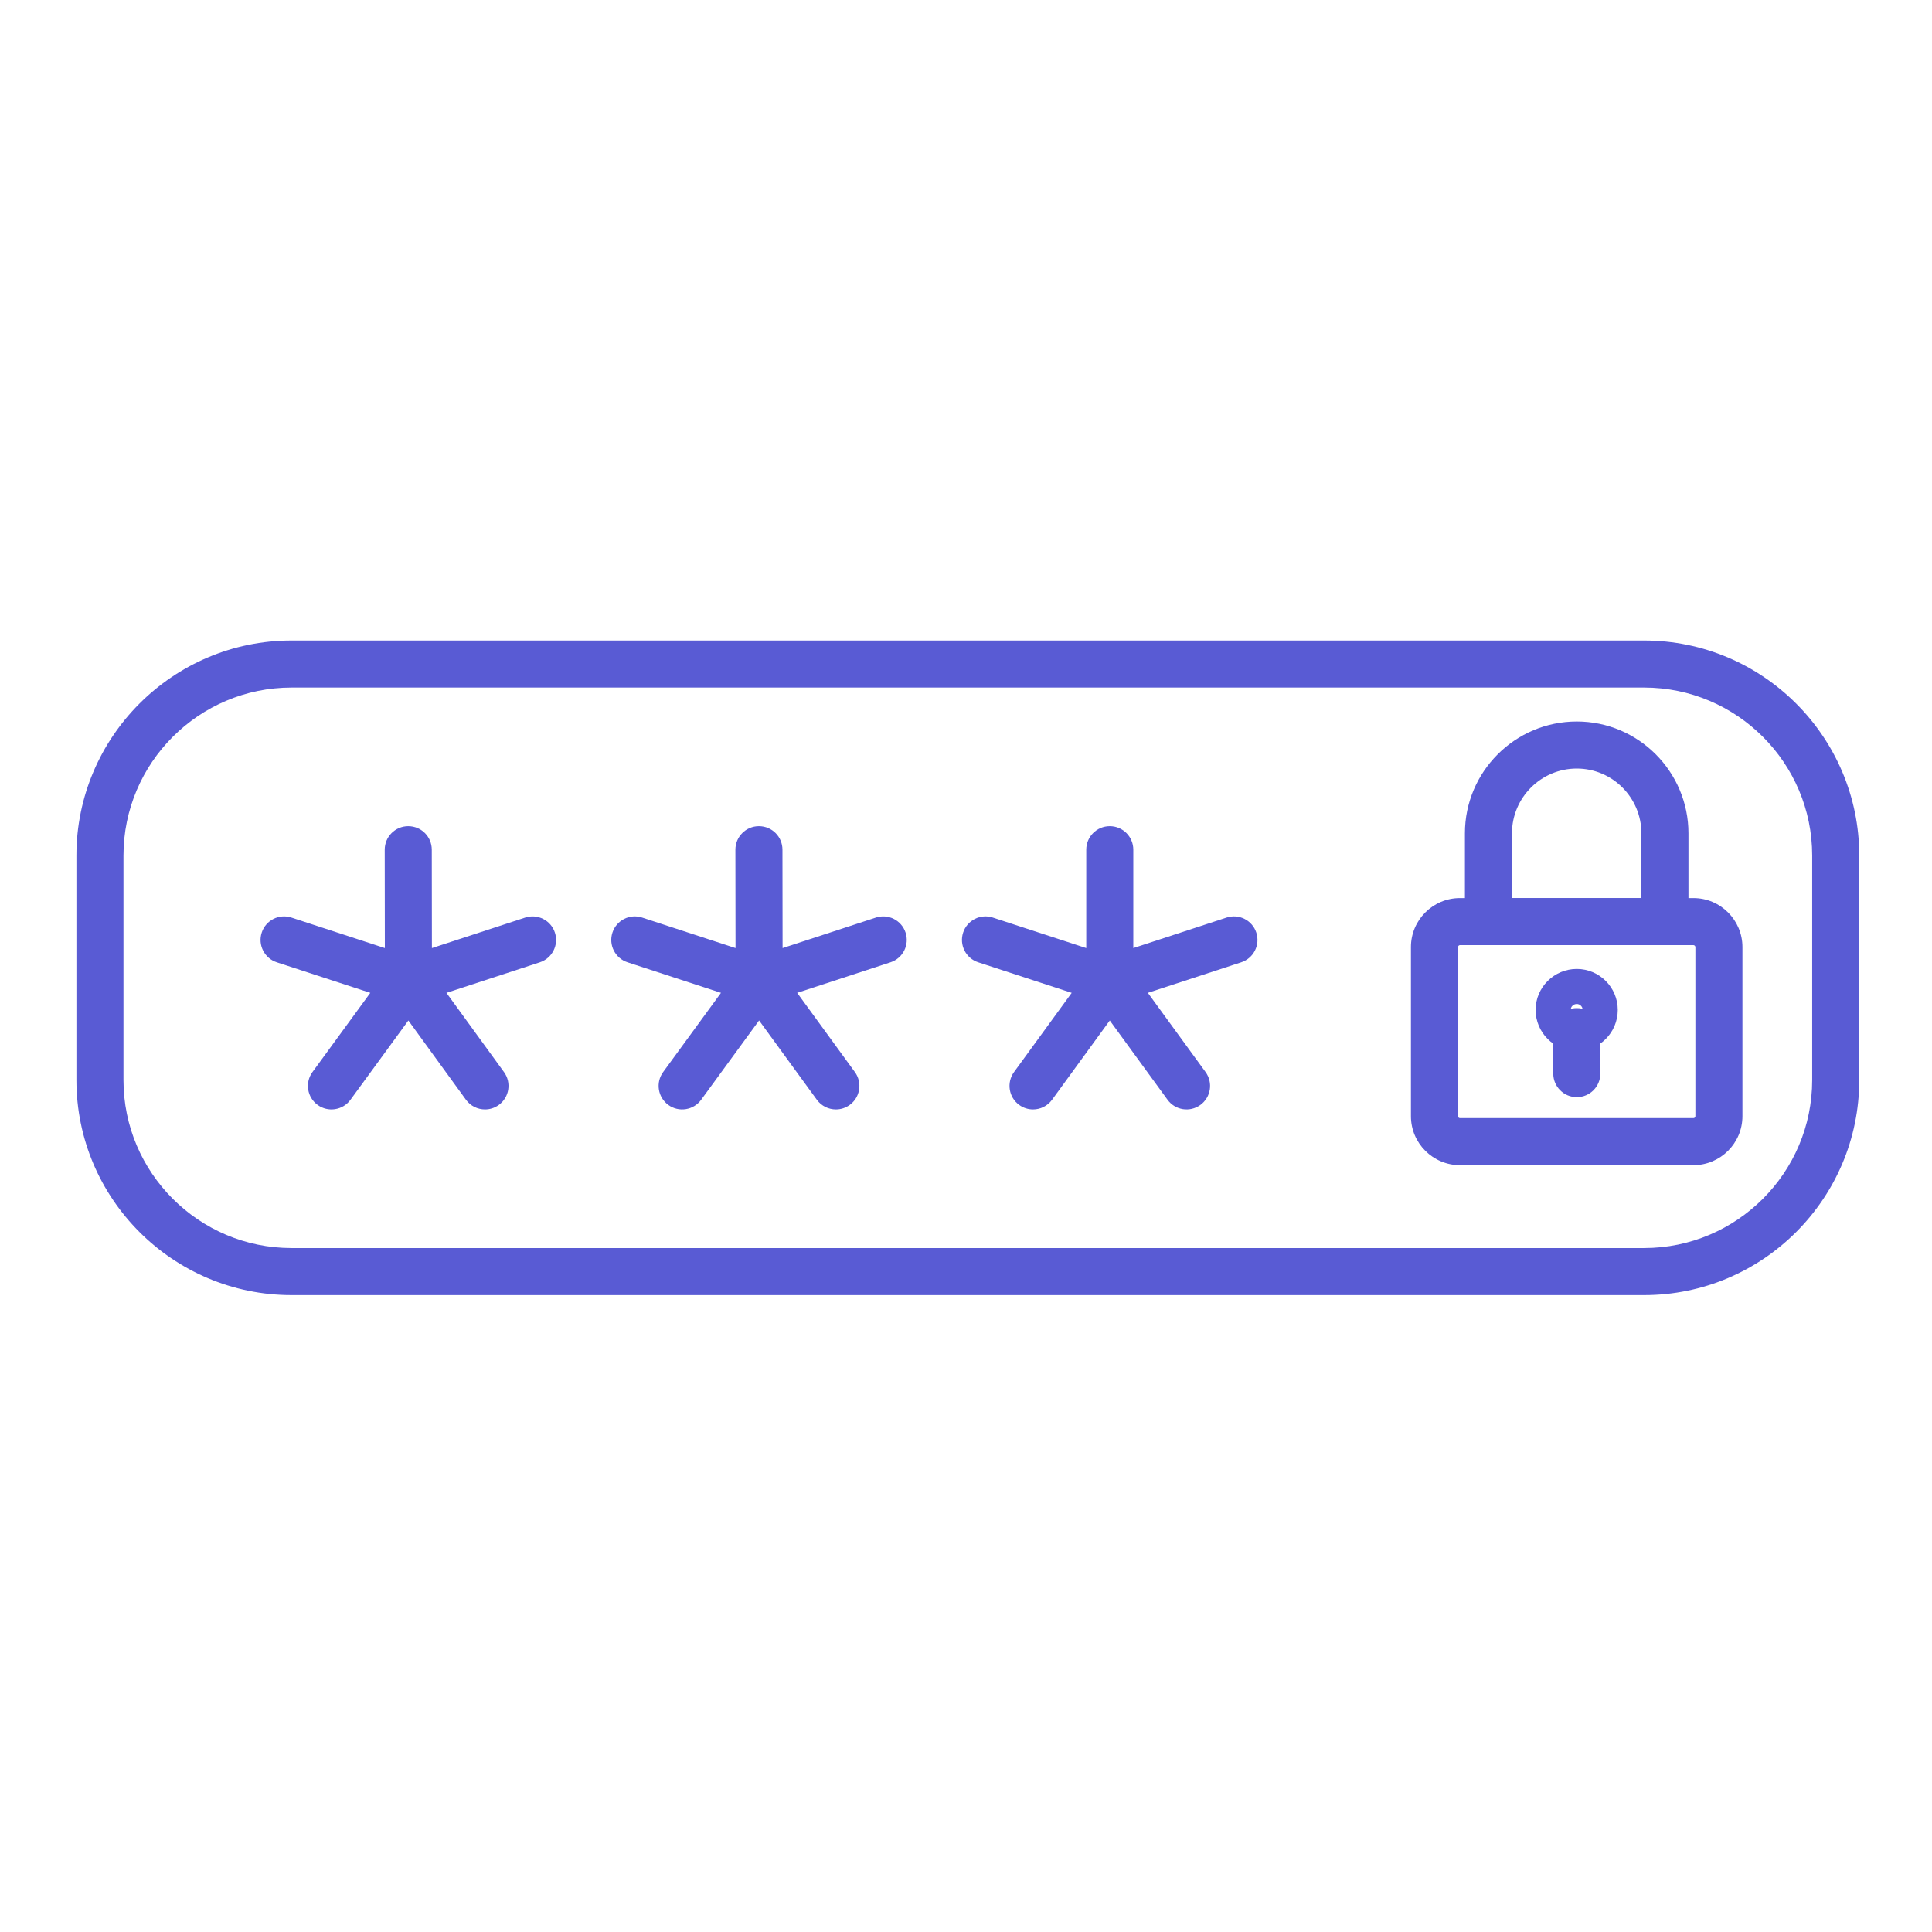 <svg xmlns="http://www.w3.org/2000/svg" enable-background="new 0 0 512 512" viewBox="0 0 512 512" id="Password">
  <path d="M435.7,343.218H77.269c-31.44,0-57.019-25.567-57.019-56.994v-59.492c0-31.427,25.579-56.995,57.019-56.995H435.7
				c31.44,0,57.02,25.568,57.02,56.995v59.492C492.72,317.65,467.141,343.218,435.7,343.218z M77.269,182.207
				c-24.564,0-44.548,19.974-44.548,44.524v59.492c0,24.551,19.984,44.523,44.548,44.523H435.7
				c24.564,0,44.549-19.973,44.549-44.523v-59.492c0-24.551-19.984-44.524-44.549-44.524H77.269z" fill="#595bd4" class="color000000 svgShape"></path>
  <path d="M128.531 294.013c-1.928 0-3.829-.891-5.049-2.57l-15.259-21.001-15.345 21.013c-2.031 2.781-5.931 3.391-8.713 1.358-2.781-2.03-3.389-5.932-1.358-8.712l15.327-20.989-24.785-8.093c-3.273-1.069-5.061-4.59-3.992-7.863s4.587-5.062 7.863-3.992l24.769 8.089-.034-26.067c-.004-3.443 2.784-6.238 6.227-6.243.003 0 .006 0 .008 0 3.44 0 6.231 2.786 6.235 6.228l.034 26.085 24.731-8.09c3.274-1.067 6.795.716 7.865 3.988 1.071 3.273-.715 6.794-3.988 7.865l-24.754 8.097 15.256 20.998c2.024 2.786 1.407 6.686-1.379 8.709C131.085 293.626 129.802 294.013 128.531 294.013zM221.521 294.013c-1.925.001-3.824-.889-5.044-2.563l-15.313-21.018-15.352 21.022c-2.031 2.781-5.931 3.391-8.713 1.358-2.781-2.03-3.389-5.931-1.358-8.712l15.327-20.99-24.774-8.093c-3.273-1.069-5.061-4.59-3.991-7.863 1.069-3.272 4.589-5.06 7.863-3.99l24.756 8.087-.034-26.066c-.004-3.443 2.784-6.238 6.227-6.243.003 0 .006 0 .008 0 3.44 0 6.231 2.786 6.235 6.228l.034 26.085 24.731-8.09c3.275-1.067 6.794.716 7.865 3.988 1.071 3.273-.715 6.794-3.988 7.865l-24.743 8.093 15.297 20.995c2.028 2.783 1.416 6.684-1.368 8.711C224.081 293.624 222.795 294.013 221.521 294.013zM273.761 294.013c-1.273 0-2.558-.388-3.665-1.195-2.784-2.026-3.397-5.927-1.371-8.711l15.287-20.992-24.785-8.097c-3.273-1.069-5.06-4.59-3.991-7.863 1.07-3.272 4.591-5.06 7.863-3.99l24.769 8.09v-26.077c0-3.443 2.791-6.235 6.234-6.235 3.444 0 6.236 2.792 6.236 6.235v26.075l24.732-8.088c3.275-1.069 6.793.717 7.864 3.989 1.07 3.272-.716 6.794-3.989 7.864l-24.752 8.094 15.296 20.994c2.028 2.783 1.416 6.684-1.367 8.711-2.785 2.027-6.685 1.415-8.711-1.367l-15.308-21.009-15.297 21.008C277.586 293.124 275.686 294.013 273.761 294.013zM448.776 308.779H386.9c-7.162 0-12.988-5.822-12.988-12.979v-44.821c0-7.157 5.826-12.979 12.988-12.979h61.876c7.162 0 12.988 5.822 12.988 12.979V295.8C461.765 302.957 455.938 308.779 448.776 308.779zM386.9 250.47c-.287 0-.518.278-.518.509V295.8c0 .28.232.509.518.509h61.876c.285 0 .518-.229.518-.509v-44.821c0-.235-.226-.509-.518-.509H386.9z" fill="#595bd4" class="color000000 svgShape"></path>
  <path d="M441.223 250.47h-46.769c-3.443 0-6.235-2.792-6.235-6.235v-23.4c0-16.34 13.301-29.633 29.649-29.633 16.315 0 29.59 13.293 29.59 29.633v23.4C447.458 247.678 444.666 250.47 441.223 250.47zM400.689 237.999h34.298v-17.165c0-9.463-7.68-17.162-17.119-17.162-9.473 0-17.179 7.699-17.179 17.162V237.999zM417.868 278.536c-6.019 0-10.915-4.892-10.915-10.903 0-5.986 4.896-10.856 10.915-10.856 5.985 0 10.855 4.87 10.855 10.856C428.724 273.645 423.854 278.536 417.868 278.536zM417.868 266.065c-.891 0-1.615.703-1.615 1.567 0 .89.725 1.614 1.615 1.614.857 0 1.556-.725 1.556-1.614C419.424 266.783 418.711 266.065 417.868 266.065z" fill="#595bd4" class="color000000 svgShape"></path>
  <path d="M417.868,290.758c-3.443,0-6.235-2.792-6.235-6.235V273.39c0-3.443,2.792-6.235,6.235-6.235s6.235,2.792,6.235,6.235
				v11.133C424.104,287.966,421.312,290.758,417.868,290.758z" fill="#595bd4" class="color000000 svgShape"></path>
</svg>
